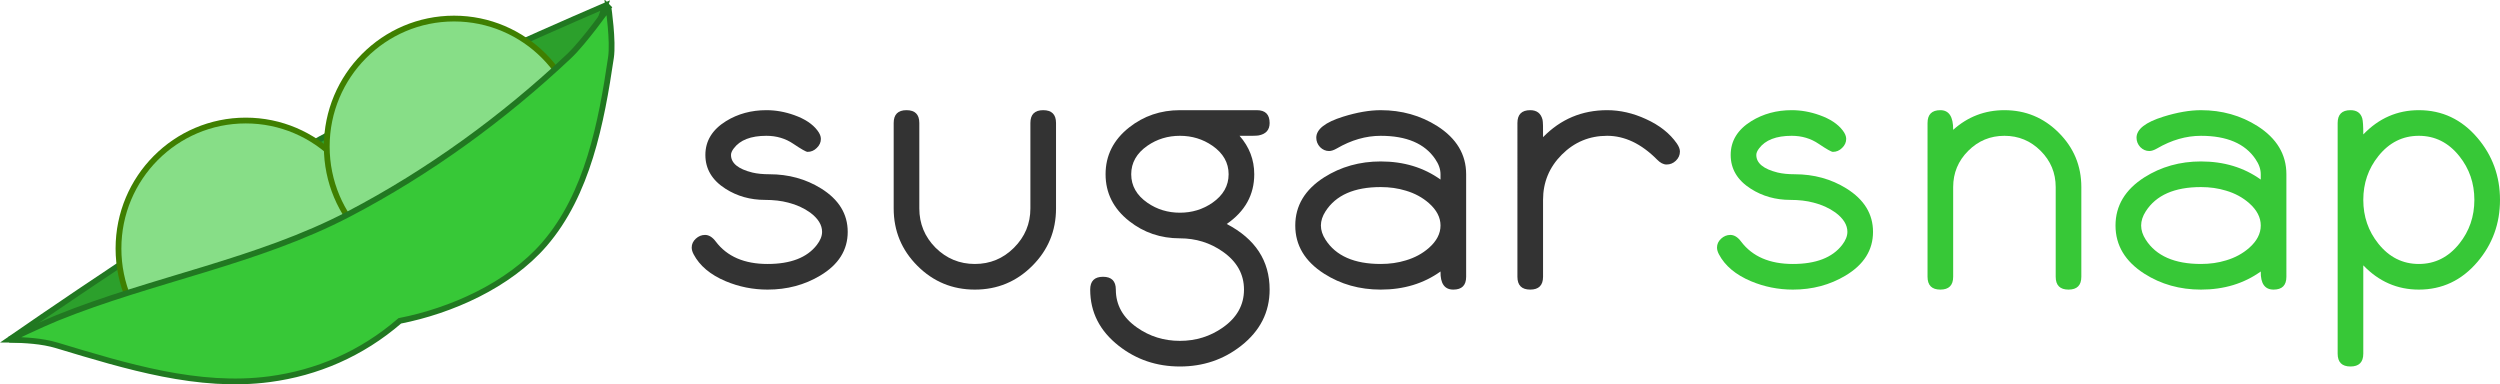 <?xml version="1.0" encoding="UTF-8" standalone="no"?>
<svg
   xmlns:dc="http://purl.org/dc/elements/1.1/"
   xmlns:cc="http://creativecommons.org/ns#"
   xmlns:rdf="http://www.w3.org/1999/02/22-rdf-syntax-ns#"
   xmlns:svg="http://www.w3.org/2000/svg"
   xmlns="http://www.w3.org/2000/svg"
   xmlns:sodipodi="http://sodipodi.sourceforge.net/DTD/sodipodi-0.dtd"
   xmlns:inkscape="http://www.inkscape.org/namespaces/inkscape"
   width="1728.513"
   height="265.718"
   version="1.1"
   id="svg13"
   sodipodi:docname="logo-text-h.svg"
   inkscape:version="0.92.4 (unknown)">
  <defs
     id="defs17" />
  <sodipodi:namedview
     pagecolor="#ffffff"
     bordercolor="#666666"
     borderopacity="1"
     objecttolerance="10"
     gridtolerance="10"
     guidetolerance="10"
     inkscape:pageopacity="0"
     inkscape:pageshadow="2"
     inkscape:window-width="1920"
     inkscape:window-height="1018"
     id="namedview15"
     showgrid="false"
     fit-margin-top="0"
     fit-margin-left="0"
     fit-margin-right="0"
     fit-margin-bottom="0"
     inkscape:zoom="0.49166667"
     inkscape:cx="479.76689"
     inkscape:cy="-72.923475"
     inkscape:window-x="0"
     inkscape:window-y="34"
     inkscape:window-maximized="1"
     inkscape:current-layer="g11" />
  <!-- Created with SVG-edit - http://svg-edit.googlecode.com/ -->
  <title
     id="title2">two peas in a pod</title>
  <g
     id="g11"
     transform="translate(-127.953,-78.708)">
    <title
       id="title4">Layer 1</title>
    <path
       style="fill:#2ca02c;fill-opacity:1;stroke:#217821;stroke-width:4;stroke-linecap:butt;stroke-linejoin:miter;stroke-opacity:1"
       d="m 134.373,313.542 c 0,0 140.357,-97.335 214.949,-138.627 63.467,-35.133 197.051,-92.373 197.051,-92.373 l -27.729,81.186 -272.034,149.492 z"
       id="path828"
       inkscape:connector-curvature="0"
       sodipodi:nodetypes="cacccc" />
    <ellipse
       id="svg_6"
       ry="88.5"
       rx="88"
       cy="250.542"
       cx="297.873"
       style="fill:#87de87;stroke:#3f7f00;stroke-width:4" />
    <ellipse
       rx="24.667"
       id="svg_21"
       cy="198"
       cx="204"
       ry="0"
       style="fill:#ffffff;stroke:#191919" />
    <ellipse
       ry="88.5"
       rx="88"
       cy="180.042"
       cx="441.873"
       id="svg_1"
       style="fill:#87de87;stroke:#3f7f00;stroke-width:4" />
    <path
       id="svg_13"
       d="m 548.661,83.941 c 0,0 3.398,23.177 1.712,34.602 -6.666,45.163 -16.139,94.468 -46,129 -24.676,28.536 -64.839,46.105 -100,53 -26.537,22.926 -57.411,36.008 -90,40.333 -49.182,6.527 -98.882,-8.831 -147,-23.333 -10.609,-3.197 -21.821,-3.657 -33,-4 0,0 21.799,-10.468 33,-15 66.263,-26.814 138.67,-38.848 202,-72 55.237,-28.915 106.612,-66.255 152,-109 10.504,-9.892 27.288,-33.602 27.288,-33.602 z"
       inkscape:connector-curvature="0"
       style="fill:#37c837;stroke:#217821;stroke-width:4"
       sodipodi:nodetypes="caacascaaac" />
    <path
       inkscape:connector-curvature="0"
       id="path853"
       style="font-style:normal;font-variant:normal;font-weight:normal;font-stretch:normal;font-size:40px;line-height:1.25;font-family:Monofur;-inkscape-font-specification:Monofur;letter-spacing:0px;word-spacing:0px;fill:#333333;fill-opacity:1;stroke:none;stroke-width:7.089"
       d="m 714.071,239.004 q 0,18.904 -19.022,30.246 -16.187,9.688 -36.39,9.688 -15.123,0 -28.947,-5.789 -15.95,-6.735 -22.212,-18.668 -1.3,-2.481 -1.3,-4.608 0,-3.545 2.836,-6.144 2.836,-2.599 6.38,-2.599 4.017,0 7.443,4.608 11.697,15.478 35.8,15.478 23.866,0 34.027,-13.115 3.663,-4.726 3.663,-9.098 0,-7.207 -8.271,-13.351 -6.616,-4.726 -15.123,-6.853 -7.089,-1.89 -16.068,-1.89 -15.241,0 -27.293,-7.68 -13.942,-8.861 -13.942,-23.394 0,-14.532 14.296,-23.394 12.288,-7.562 27.883,-7.562 9.688,0 19.258,3.426 10.988,3.899 16.068,10.634 2.363,3.072 2.363,5.789 0,3.545 -2.836,6.262 -2.717,2.717 -6.38,2.717 -1.536,0 -9.806,-5.553 -8.152,-5.553 -18.668,-5.553 -16.068,0 -22.567,8.743 -1.89,2.481 -1.89,4.49 0,8.507 14.769,12.169 4.962,1.182 11.815,1.182 19.849,0 35.681,9.806 18.431,11.461 18.431,30.01 z" />
    <path
       inkscape:connector-curvature="0"
       id="path855"
       style="font-style:normal;font-variant:normal;font-weight:normal;font-stretch:normal;font-size:40px;line-height:1.25;font-family:Monofur;-inkscape-font-specification:Monofur;letter-spacing:0px;word-spacing:0px;fill:#333333;fill-opacity:1;stroke:none;stroke-width:7.089"
       d="m 858.096,222.817 q 0,23.276 -16.423,39.698 -16.423,16.423 -39.698,16.423 -23.276,0 -39.698,-16.423 -16.423,-16.423 -16.423,-39.698 v -59.075 q 0,-8.861 8.861,-8.861 8.861,0 8.861,8.861 v 59.075 q 0,15.832 11.224,27.175 11.342,11.224 27.175,11.224 15.832,0 27.056,-11.224 11.342,-11.342 11.342,-27.175 v -59.075 q 0,-8.861 8.861,-8.861 8.861,0 8.861,8.861 z" />
    <path
       inkscape:connector-curvature="0"
       id="path857"
       style="font-style:normal;font-variant:normal;font-weight:normal;font-stretch:normal;font-size:40px;line-height:1.25;font-family:Monofur;-inkscape-font-specification:Monofur;letter-spacing:0px;word-spacing:0px;fill:#333333;fill-opacity:1;stroke:none;stroke-width:7.089"
       d="m 1005.784,163.742 q 0,7.207 -7.68,8.625 -1.89,0.354 -13.115,0.236 10.161,11.579 10.161,26.584 0,21.267 -19.022,34.382 29.656,15.478 29.656,45.37 0,23.394 -19.731,38.871 -18.195,14.296 -42.298,14.296 -24.103,0 -42.298,-14.296 -19.731,-15.478 -19.731,-38.871 0,-8.861 8.861,-8.861 8.861,0 8.861,8.861 0,15.95 14.651,26.229 13.115,9.216 29.656,9.216 16.541,0 29.656,-9.216 14.651,-10.279 14.651,-26.229 0,-15.95 -14.651,-26.229 -13.115,-9.216 -29.656,-9.216 -19.967,0 -35.091,-11.933 -16.305,-12.878 -16.305,-32.373 0,-19.495 16.305,-32.373 15.123,-11.933 35.091,-11.933 h 53.168 q 8.861,0 8.861,8.861 z m -28.356,35.445 q 0,-11.933 -11.224,-19.731 -9.925,-6.853 -22.449,-6.853 -12.524,0 -22.449,6.853 -11.224,7.798 -11.224,19.731 0,11.933 11.224,19.731 9.925,6.853 22.449,6.853 12.524,0 22.449,-6.853 11.224,-7.798 11.224,-19.731 z" />
    <path
       inkscape:connector-curvature="0"
       id="path859"
       style="font-style:normal;font-variant:normal;font-weight:normal;font-stretch:normal;font-size:40px;line-height:1.25;font-family:Monofur;-inkscape-font-specification:Monofur;letter-spacing:0px;word-spacing:0px;fill:#333333;fill-opacity:1;stroke:none;stroke-width:7.089"
       d="m 1141.657,270.077 q 0,8.861 -8.861,8.861 -9.098,0 -8.861,-12.524 -17.486,12.524 -41.353,12.524 -21.858,0 -39.108,-10.988 -19.967,-12.76 -19.967,-33.318 0,-20.558 19.967,-33.318 17.368,-10.988 39.108,-10.988 23.866,0 41.353,12.524 v -3.663 q 0,-5.199 -3.663,-10.515 -10.87,-16.068 -37.69,-16.068 -15.359,0 -30.364,8.743 -3.072,1.772 -5.317,1.772 -3.545,0 -6.262,-2.717 -2.599,-2.836 -2.599,-6.498 0,-8.743 18.55,-14.532 14.414,-4.49 25.993,-4.49 21.74,0 39.108,10.988 19.967,12.76 19.967,33.318 z m -17.723,-35.445 q 0,-8.389 -8.034,-15.478 -6.735,-5.907 -15.95,-8.625 -8.034,-2.481 -17.368,-2.481 -27.411,0 -38.162,16.777 -3.19,4.962 -3.19,9.807 0,4.844 3.19,9.806 10.752,16.777 38.162,16.777 9.334,0 17.368,-2.481 9.216,-2.717 15.95,-8.625 8.034,-7.089 8.034,-15.478 z" />
    <path
       inkscape:connector-curvature="0"
       id="path861"
       style="font-style:normal;font-variant:normal;font-weight:normal;font-stretch:normal;font-size:40px;line-height:1.25;font-family:Monofur;-inkscape-font-specification:Monofur;letter-spacing:0px;word-spacing:0px;fill:#333333;fill-opacity:1;stroke:none;stroke-width:7.089"
       d="m 1289.463,183.473 q 0,3.663 -2.836,6.38 -2.717,2.599 -6.38,2.599 -3.308,0 -6.616,-3.426 -16.305,-16.423 -34.5,-16.423 -18.313,0 -31.31,12.996 -12.996,12.996 -12.996,31.31 v 53.168 q 0,8.861 -8.861,8.861 -8.861,0 -8.861,-8.861 V 163.742 q 0,-8.861 8.861,-8.861 6.853,0 8.507,6.616 0.473,2.127 0.354,12.051 18.195,-18.668 44.306,-18.668 13.469,0 26.82,6.144 14.06,6.38 21.385,16.896 2.127,3.072 2.127,5.553 z" />
    <path
       inkscape:connector-curvature="0"
       id="path863"
       style="font-style:normal;font-variant:normal;font-weight:normal;font-stretch:normal;font-size:40px;line-height:1.25;font-family:Monofur;-inkscape-font-specification:Monofur;letter-spacing:0px;word-spacing:0px;fill:#37c837;fill-opacity:1;stroke:none;stroke-width:7.089"
       d="m 1422.972,239.004 q 0,18.904 -19.022,30.246 -16.187,9.688 -36.39,9.688 -15.123,0 -28.947,-5.789 -15.95,-6.735 -22.212,-18.668 -1.3,-2.481 -1.3,-4.608 0,-3.545 2.836,-6.144 2.836,-2.599 6.38,-2.599 4.017,0 7.443,4.608 11.697,15.478 35.8,15.478 23.866,0 34.027,-13.115 3.663,-4.726 3.663,-9.098 0,-7.207 -8.271,-13.351 -6.616,-4.726 -15.123,-6.853 -7.089,-1.89 -16.068,-1.89 -15.241,0 -27.293,-7.68 -13.942,-8.861 -13.942,-23.394 0,-14.532 14.296,-23.394 12.288,-7.562 27.884,-7.562 9.688,0 19.259,3.426 10.988,3.899 16.068,10.634 2.363,3.072 2.363,5.789 0,3.545 -2.836,6.262 -2.717,2.717 -6.38,2.717 -1.536,0 -9.806,-5.553 -8.152,-5.553 -18.668,-5.553 -16.068,0 -22.567,8.743 -1.89,2.481 -1.89,4.49 0,8.507 14.769,12.169 4.962,1.182 11.815,1.182 19.849,0 35.681,9.806 18.431,11.461 18.431,30.01 z" />
    <path
       inkscape:connector-curvature="0"
       id="path865"
       style="font-style:normal;font-variant:normal;font-weight:normal;font-stretch:normal;font-size:40px;line-height:1.25;font-family:Monofur;-inkscape-font-specification:Monofur;letter-spacing:0px;word-spacing:0px;fill:#37c837;fill-opacity:1;stroke:none;stroke-width:7.089"
       d="m 1566.997,270.077 q 0,8.861 -8.861,8.861 -8.861,0 -8.861,-8.861 V 208.049 q 0,-14.651 -10.397,-25.048 -10.397,-10.397 -25.048,-10.397 -14.651,0 -25.048,10.397 -10.397,10.397 -10.397,25.048 v 62.029 q 0,8.861 -8.861,8.861 -8.861,0 -8.861,-8.861 V 163.742 q 0,-8.861 8.861,-8.861 8.979,0 8.861,13.587 15.123,-13.587 35.445,-13.587 21.976,0 37.572,15.596 15.596,15.596 15.596,37.572 z" />
    <path
       inkscape:connector-curvature="0"
       id="path867"
       style="font-style:normal;font-variant:normal;font-weight:normal;font-stretch:normal;font-size:40px;line-height:1.25;font-family:Monofur;-inkscape-font-specification:Monofur;letter-spacing:0px;word-spacing:0px;fill:#37c837;fill-opacity:1;stroke:none;stroke-width:7.089"
       d="m 1708.778,270.077 q 0,8.861 -8.861,8.861 -9.098,0 -8.861,-12.524 -17.486,12.524 -41.353,12.524 -21.858,0 -39.108,-10.988 -19.967,-12.76 -19.967,-33.318 0,-20.558 19.967,-33.318 17.368,-10.988 39.108,-10.988 23.866,0 41.353,12.524 v -3.663 q 0,-5.199 -3.663,-10.515 -10.87,-16.068 -37.69,-16.068 -15.36,0 -30.365,8.743 -3.072,1.772 -5.317,1.772 -3.545,0 -6.262,-2.717 -2.599,-2.836 -2.599,-6.498 0,-8.743 18.55,-14.532 14.414,-4.49 25.993,-4.49 21.74,0 39.108,10.988 19.967,12.76 19.967,33.318 z m -17.723,-35.445 q 0,-8.389 -8.034,-15.478 -6.734,-5.907 -15.95,-8.625 -8.034,-2.481 -17.368,-2.481 -27.411,0 -38.163,16.777 -3.19,4.962 -3.19,9.807 0,4.844 3.19,9.806 10.752,16.777 38.163,16.777 9.334,0 17.368,-2.481 9.216,-2.717 15.95,-8.625 8.034,-7.089 8.034,-15.478 z" />
    <path
       inkscape:connector-curvature="0"
       id="path869"
       style="font-style:normal;font-variant:normal;font-weight:normal;font-stretch:normal;font-size:40px;line-height:1.25;font-family:Monofur;-inkscape-font-specification:Monofur;letter-spacing:0px;word-spacing:0px;fill:#37c837;fill-opacity:1;stroke:none;stroke-width:7.089"
       d="m 1856.465,216.91 q 0,24.575 -15.596,42.889 -16.305,19.14 -40.526,19.14 -22.33,0 -38.399,-16.777 V 323.245 q 0,8.861 -8.861,8.861 -8.861,0 -8.861,-8.861 V 163.742 q 0,-8.861 8.861,-8.861 6.498,0 8.152,5.671 0.709,2.481 0.709,11.106 16.068,-16.777 38.399,-16.777 24.221,0 40.526,19.14 15.596,18.313 15.596,42.889 z m -17.723,0 q 0,-17.25 -10.397,-30.246 -11.224,-14.06 -28.002,-14.06 -16.777,0 -28.002,14.06 -10.397,12.996 -10.397,30.246 0,17.25 10.397,30.246 11.224,14.06 28.002,14.06 16.777,0 28.002,-14.06 10.397,-12.996 10.397,-30.246 z" />
  </g>
</svg>
